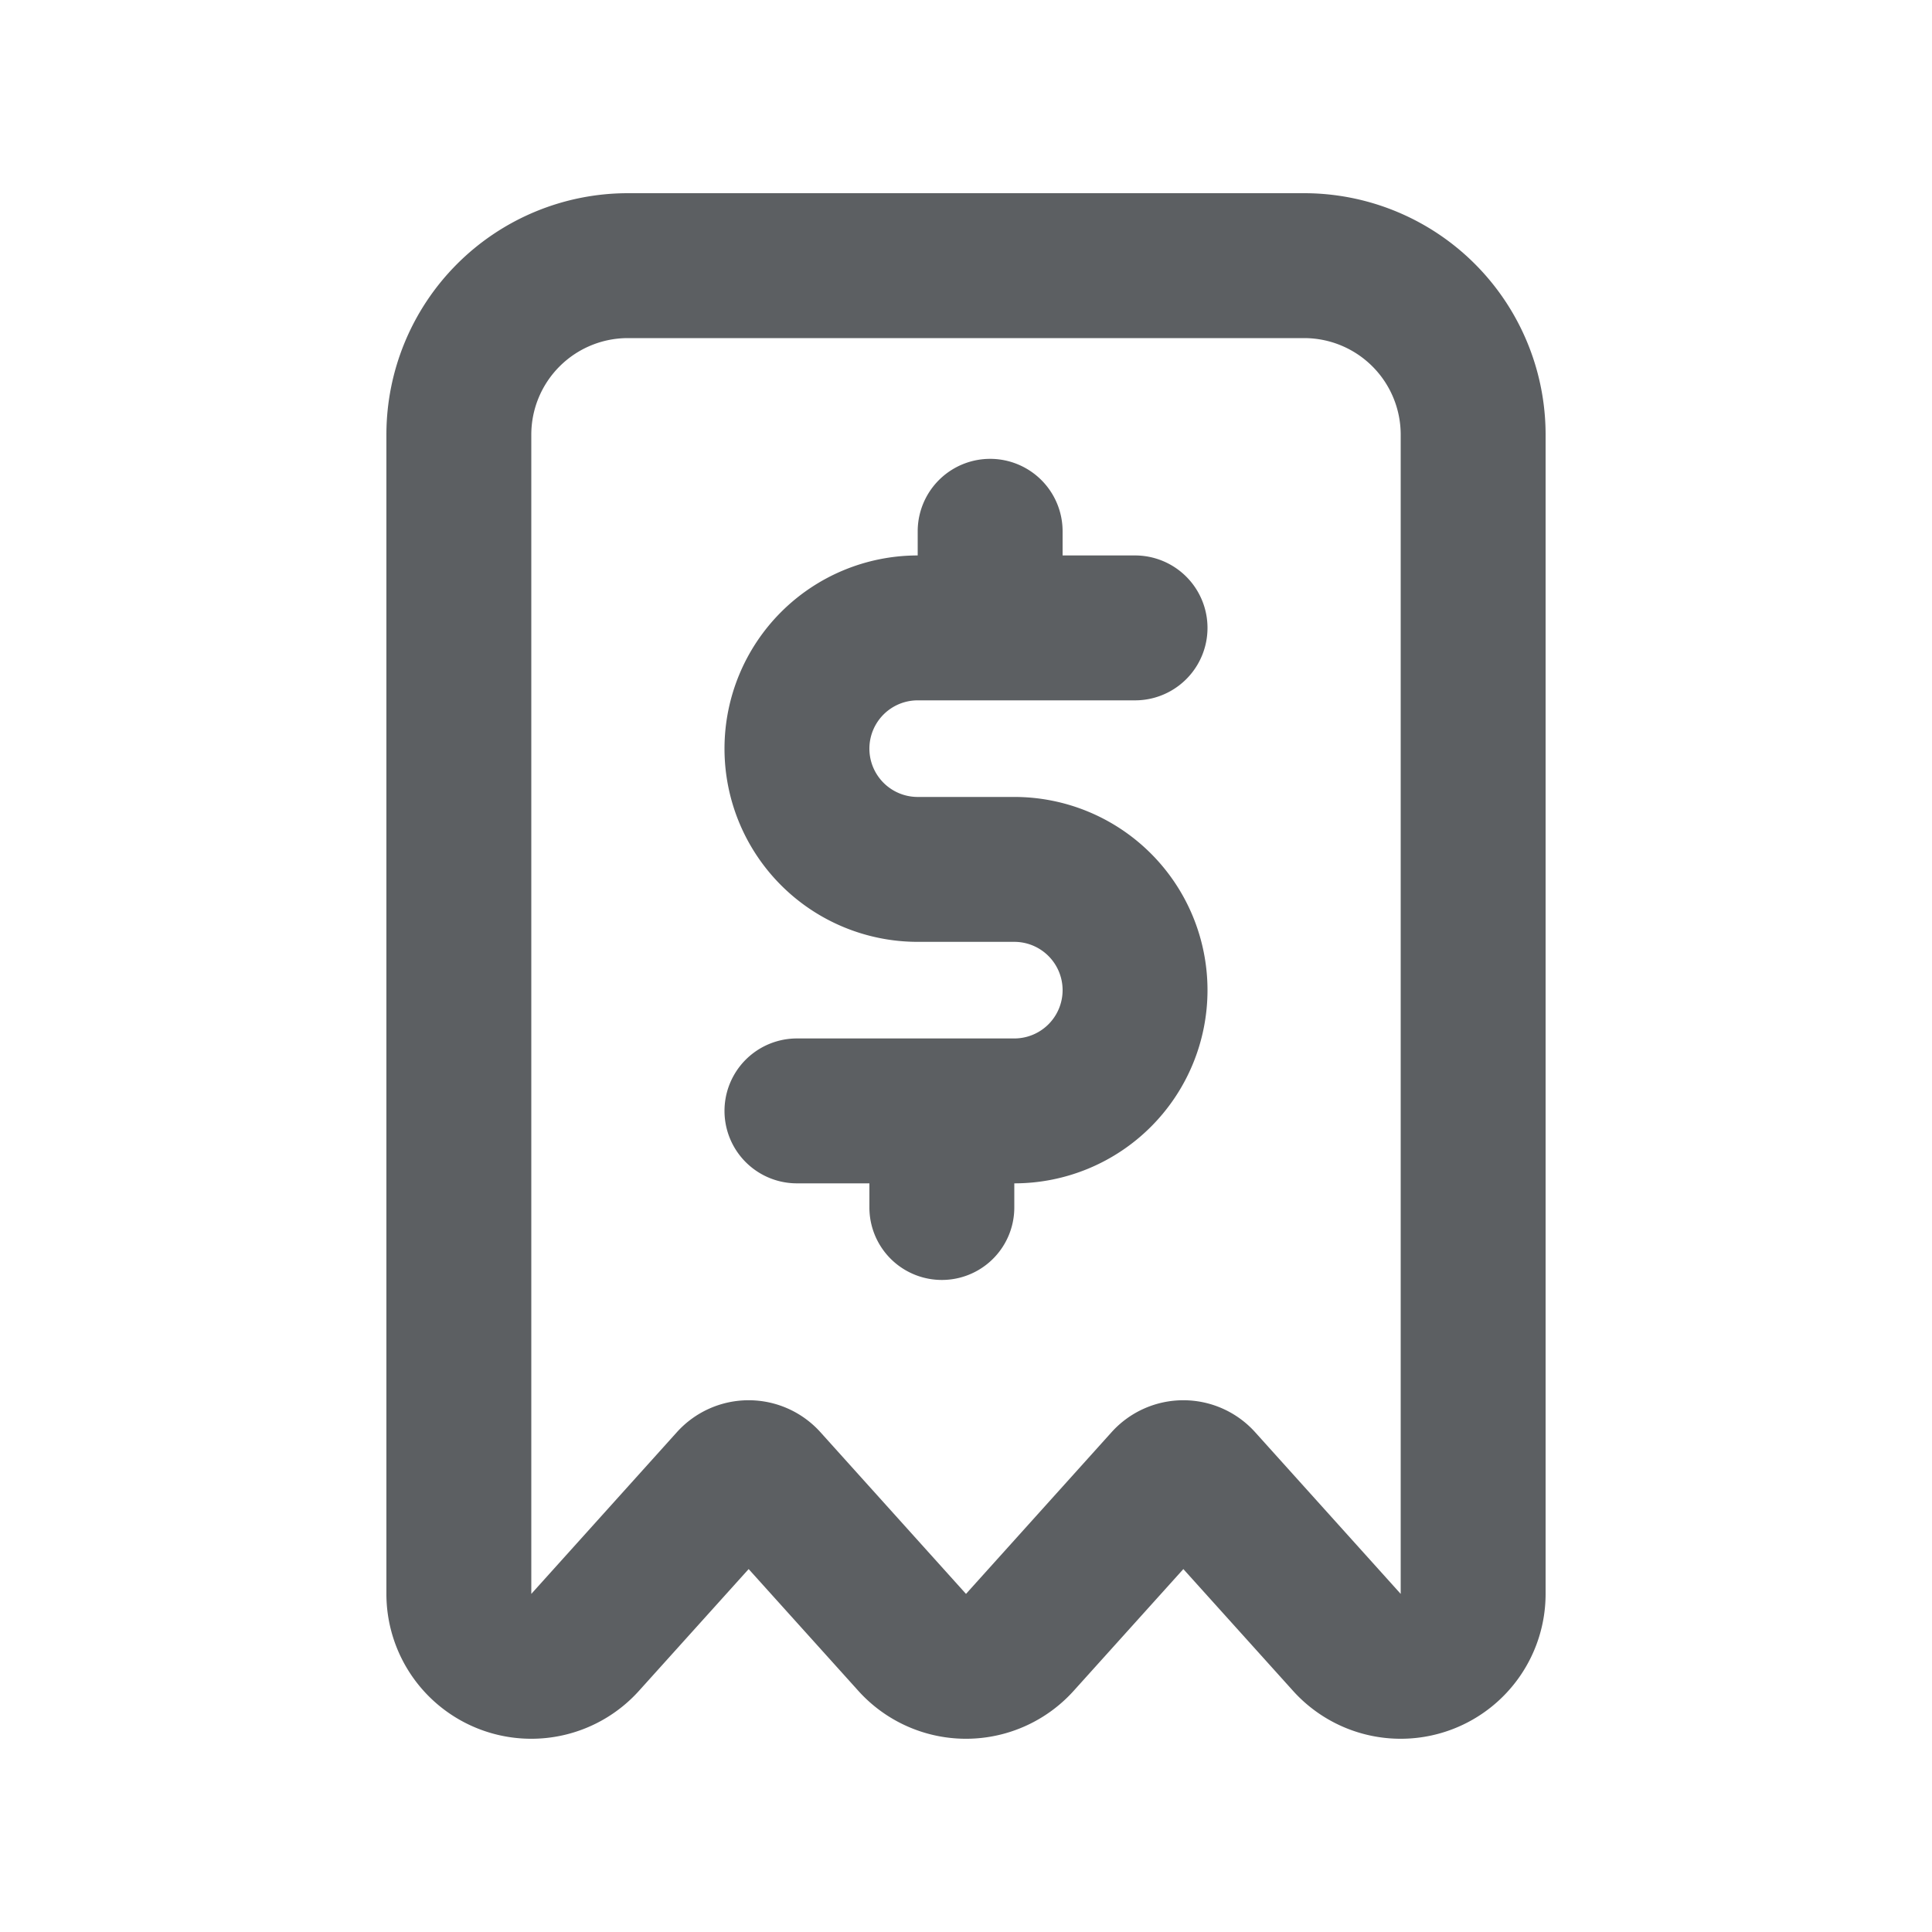 <svg viewBox="0 0 20 20" xmlns="http://www.w3.org/2000/svg"><path d="M9.5 5.75a2 2 0 1 0 0 4h1a.5.5 0 0 1 0 1h-2.25a.75.75 0 0 0 0 1.5h.75v.25a.75.75 0 0 0 1.5 0v-.25a2 2 0 1 0 0-4h-1a.5.5 0 0 1 0-1h2.25a.75.75 0 0 0 0-1.5h-.75v-.25a.75.75 0 0 0-1.5 0v.25Z" fill="#5C5F62"/><path fill-rule="evenodd" d="M4 16.5a1.5 1.5 0 0 0 2.615 1.003l1.135-1.26 1.135 1.26a1.5 1.5 0 0 0 2.23 0l1.135-1.26 1.135 1.26a1.5 1.5 0 0 0 2.615-1.003v-12a2.5 2.5 0 0 0-2.5-2.5h-7a2.5 2.5 0 0 0-2.5 2.5v12Zm1.5 0 1.507-1.674a1 1 0 0 1 1.486 0l1.507 1.674 1.507-1.674a1 1 0 0 1 1.486 0l1.507 1.674v-12a1 1 0 0 0-1-1h-7a1 1 0 0 0-1 1v12Z" fill="#5C5F62"/></svg>